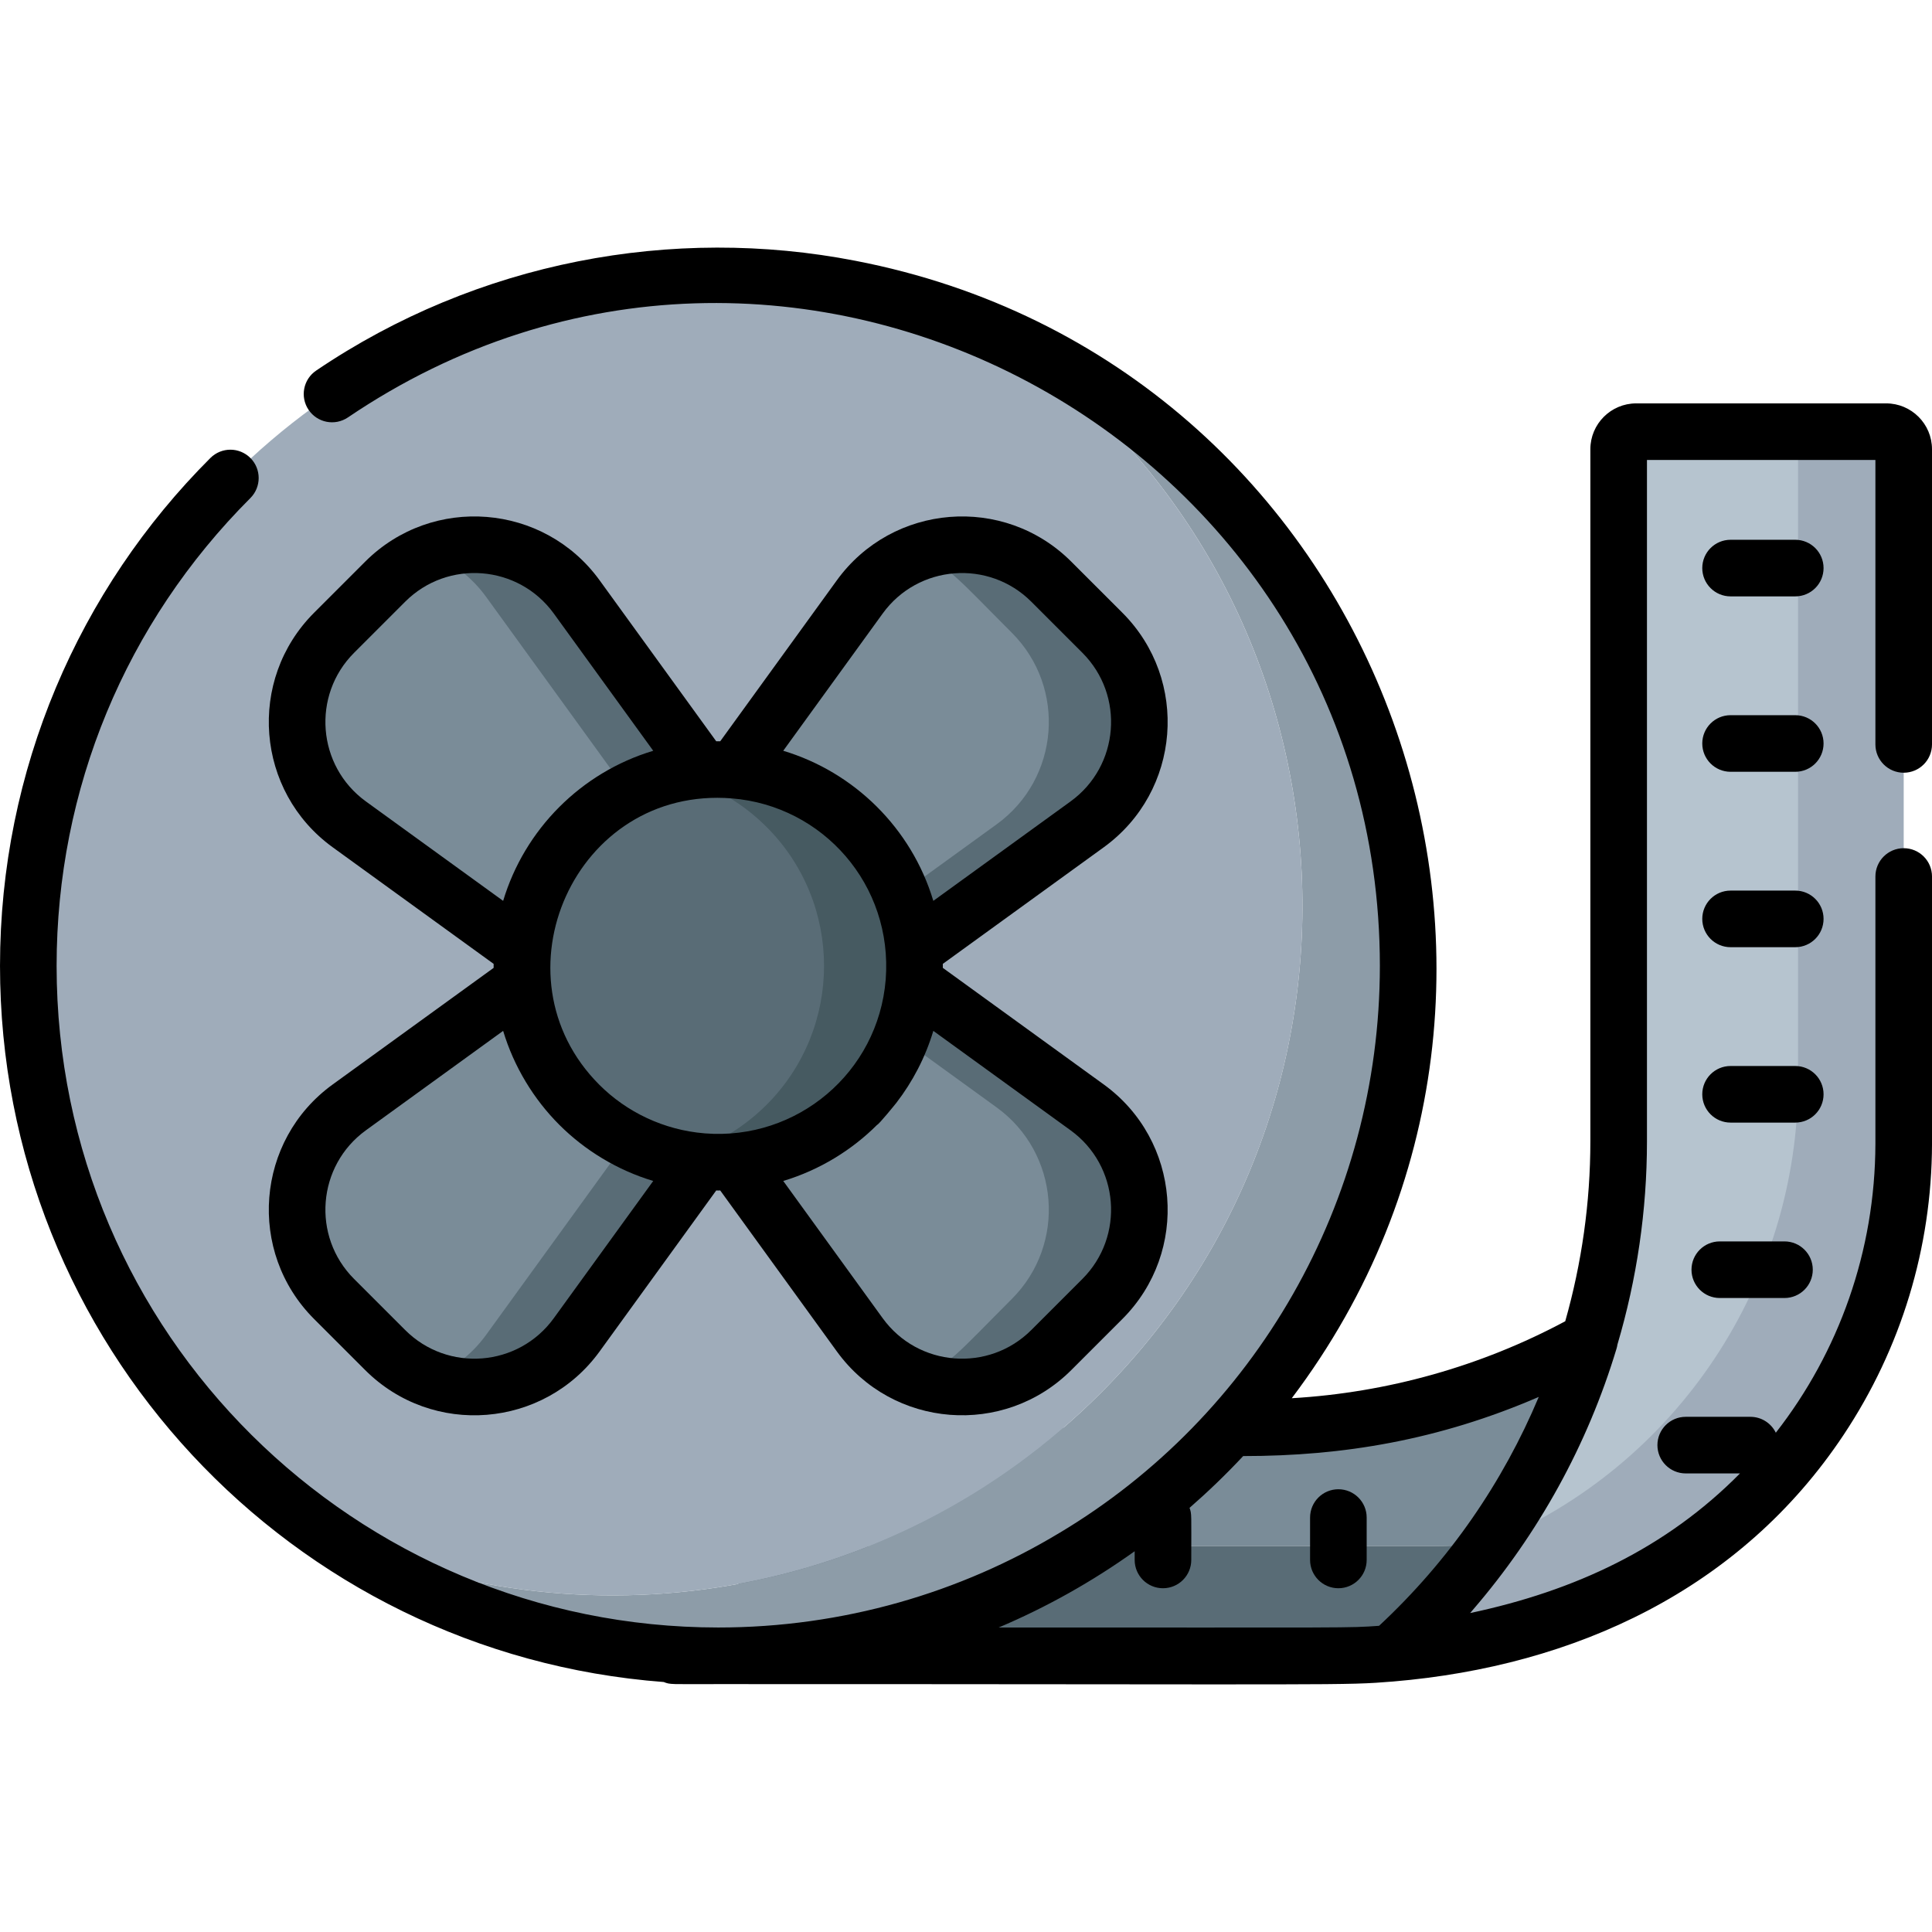 <svg id="Capa_1" enable-background="new 0 0 512 512" height="512" viewBox="0 0 512 512" width="512" xmlns="http://www.w3.org/2000/svg"><g><g><path d="m421.225 355.206c-25.944 14.506-55.782 22.884-87.557 23.148v.02h-128.953v31.369h174.705v-.014c5.077-.012 10.131-.225 15.199-.657 11.599-16.306 20.56-33.786 26.606-53.866z" fill="#7a8c98"/><path d="m379.419 409.729v.014c-4.603 0-159.984 0-183.745 0v28.974l-.102.088h157.851v-.014c5.086-.013 10.148-.225 15.226-.659 9.654-8.723 18.354-18.475 25.969-29.06-5.068.432-10.121.645-15.199.657z" fill="#596c76"/><path d="m319.627 126.677c-15.802-15.802-33.78-28.1-52.966-36.908 93.967 65.431 105.179 199.271 24.966 279.483-55.601 55.601-138.1 67.899-205.608 36.908 71.287 49.636 170.033 42.667 233.608-20.908 71.404-71.404 71.404-187.172 0-258.575z" fill="#8d9ca8"/><g><path d="m291.627 369.252c80.303-80.303 68.895-214.126-24.966-279.483-67.508-30.991-150.008-18.693-205.609 36.908-71.404 71.404-71.404 187.171 0 258.575 7.828 7.828 16.189 14.797 24.967 20.909 67.509 30.99 150.008 18.691 205.608-36.909z" fill="#9facba"/></g><g><path d="m398.631 409.074c.001-.001.001-.002.002-.003 50.116-20.623 81.726-69.232 81.865-121.921.002-.382.001-172.368.001-172.75-4.861 0-42.056 0-46.89 0-2.567 0-4.648 2.082-4.648 4.649v183.4c0 39.799-12.735 76.612-34.331 106.625.001-.001.001-.002.002-.003z" fill="#b6c4cf"/></g><g><path d="m463.875 390.471h-17.144c-4.143 0-7.5-3.357-7.5-7.5s3.357-7.5 7.5-7.5h17.144c4.143 0 7.5 3.357 7.5 7.5s-3.357 7.5-7.5 7.5z" fill="#7a8c98"/></g><path d="m227.845 158.189-56.832 78.447 38.655 38.655 78.447-56.832c16.675-12.08 18.591-36.21 4.03-50.77l-13.531-13.531c-14.559-14.559-38.689-12.644-50.769 4.031z" fill="#7a8c98"/><path d="m152.835 353.739 56.832-78.447-38.655-38.655-78.447 56.832c-16.675 12.08-18.591 36.21-4.03 50.77l13.531 13.531c14.559 14.56 38.689 12.644 50.769-4.031z" fill="#7a8c98"/><path d="m288.115 293.469-78.447-56.832-38.655 38.655 56.832 78.447c12.08 16.675 36.21 18.591 50.77 4.03l13.531-13.531c14.559-14.559 12.644-38.689-4.031-50.769z" fill="#7a8c98"/><path d="m92.565 218.459 78.447 56.832 38.655-38.655-56.832-78.447c-12.08-16.675-36.21-18.591-50.77-4.03l-13.531 13.531c-14.559 14.559-12.644 38.689 4.031 50.769z" fill="#7a8c98"/><path d="m499.852 114.4h-23.352c0 .382.001 172.368-.001 172.75-.139 52.607-31.667 101.265-81.865 121.921-12.697 17.646-25.985 29.063-25.985 29.063 85.171-7.206 135.67-66.803 135.851-134.984.001-.233.001-.467.001-.701v-183.4c-.001-2.568-2.082-4.649-4.649-4.649z" fill="#9facba"/><g fill="#596c76"><path d="m292.146 167.689-13.531-13.531c-9.758-9.758-23.811-12.104-35.658-7.579 8.307 3.187 10.97 6.89 25.189 21.109 14.56 14.56 12.645 38.689-4.031 50.77l-64.53 46.75 10.083 10.083 78.447-56.832c16.675-12.08 18.591-36.21 4.031-50.77z"/><path d="m171.013 236.637-13.917 10.083 28.572 28.572-56.833 78.447c-3.984 5.499-9.282 9.382-15.111 11.609 13.648 5.237 29.889 1.12 39.111-11.609l56.833-78.447z"/><path d="m288.115 293.469-78.447-56.833-10.083 10.083 64.53 46.75c16.675 12.08 18.591 36.21 4.031 50.77-14.181 14.18-16.88 17.921-25.189 21.109 11.847 4.526 25.9 2.179 35.658-7.579l13.531-13.53c14.56-14.56 12.644-38.69-4.031-50.77z"/><path d="m152.835 158.189c-9.222-12.73-25.463-16.846-39.111-11.609 5.83 2.227 11.127 6.11 15.111 11.609l56.833 78.447-28.572 28.572 13.917 10.083 38.655-38.655z"/><path d="m153.525 292.778c-20.3-20.3-20.299-53.329.001-73.628s53.328-20.3 73.627 0 20.301 53.329.001 73.628c-20.299 20.3-53.329 20.3-73.629 0z"/></g><path d="m227.154 219.15c-13.218-13.218-31.831-17.821-48.813-13.826 9.099 2.141 17.731 6.744 24.813 13.826 20.3 20.3 20.301 53.329.001 73.628-7.082 7.082-15.715 11.685-24.814 13.826 16.983 3.995 35.597-.608 48.814-13.826 20.3-20.299 20.299-53.328-.001-73.628z" fill="#465a61"/></g><g><path d="m504.5 204.78c4.143 0 7.5-3.357 7.5-7.5v-78.231c0-6.698-5.45-12.148-12.148-12.148h-66.242c-6.698 0-12.148 5.45-12.148 12.148v183.401c0 16.266-2.293 32.306-6.658 47.697-22.3 11.94-47.129 18.917-72.471 20.395 84.03-111.224 23.059-274.633-115.623-301.428-48.386-9.399-100.125.117-142.92 29.091-3.411 2.3-4.342 6.954-2.01 10.409 2.308 3.415 6.946 4.345 10.42 2.011 116.542-78.919 273.45 5.598 273.479 145.34-.013 62.725-33.166 119.296-84.84 150.23h-.01c-26.25 15.845-57.401 25.11-90.49 25.11-95.99-.02-175.319-77.559-175.339-175.341.01-46.84 18.25-90.87 51.359-123.98 2.921-2.93 2.921-7.689 0-10.609-2.909-2.909-7.63-2.958-10.6-.011 0 0-.01 0-.01.011-34.836 34.796-55.749 82.631-55.749 134.589 0 99.962 77.069 182.32 175.904 189.789 1.759.713 1.668.551 14.396.551h.024.016.012.004c169.229 0 165.143.417 178.925-.696 48.226-4.082 92.061-24.402 119.289-65.349 15.255-22.941 23.356-49.599 23.43-77.078v-70.901c0-4.143-3.357-7.5-7.5-7.5s-7.5 3.357-7.5 7.5v70.17l-.001.681c-.076 28.438-9.693 55.181-26.391 76.553-1.219-2.492-3.772-4.212-6.733-4.212h-17.144c-4.143 0-7.5 3.357-7.5 7.5s3.357 7.5 7.5 7.5h14.38c-19.594 19.839-43.744 31.116-71.51 37.003.247-.284.485-.573.73-.858 17.371-20.152 30.387-43.716 38.074-69.247.105-.35.18-.703.233-1.058 5.131-17.34 7.823-35.469 7.823-53.861v-180.551h60.539v75.38c0 4.142 3.357 7.5 7.5 7.5zm-139.034 226.077c-8.48.594-5.195.447-100.799.447 12.66-5.368 24.732-12.134 36.031-20.208v2.305c0 4.143 3.357 7.5 7.5 7.5s7.5-3.357 7.5-7.5c0-12.323.144-12.144-.46-13.801 4.789-4.176 9.568-8.754 14.218-13.726 26.468 0 51.893-4.237 78.332-15.676-9.474 22.585-23.695 43.33-42.322 60.659z"/><path d="m475.763 143.047h-17.144c-4.143 0-7.5 3.357-7.5 7.5s3.357 7.5 7.5 7.5h17.144c4.143 0 7.5-3.357 7.5-7.5s-3.358-7.5-7.5-7.5z"/><path d="m475.763 189.532h-17.144c-4.143 0-7.5 3.357-7.5 7.5s3.357 7.5 7.5 7.5h17.144c4.143 0 7.5-3.357 7.5-7.5s-3.358-7.5-7.5-7.5z"/><path d="m475.763 236.016h-17.144c-4.143 0-7.5 3.357-7.5 7.5s3.357 7.5 7.5 7.5h17.144c4.143 0 7.5-3.357 7.5-7.5s-3.358-7.5-7.5-7.5z"/><path d="m483.263 290.001c0-4.143-3.357-7.5-7.5-7.5h-17.144c-4.143 0-7.5 3.357-7.5 7.5s3.357 7.5 7.5 7.5h17.144c4.142 0 7.5-3.357 7.5-7.5z"/><path d="m455.763 328.986c-4.143 0-7.5 3.357-7.5 7.5s3.357 7.5 7.5 7.5h17.143c4.143 0 7.5-3.357 7.5-7.5s-3.357-7.5-7.5-7.5z"/><path d="m354.683 420.901c4.143 0 7.5-3.357 7.5-7.5v-11.233c0-4.143-3.357-7.5-7.5-7.5s-7.5 3.357-7.5 7.5v11.233c0 4.142 3.357 7.5 7.5 7.5z"/><path d="m88.164 287.396c-20.415 14.79-22.738 44.343-4.932 62.147l13.529 13.528c17.87 17.872 47.403 15.419 62.146-4.932l30.901-42.653c.177.002.354.013.531.013s.354-.011.531-.013l30.9 42.653c14.803 20.43 44.357 22.722 62.146 4.933l13.531-13.53c17.826-17.826 15.458-47.376-4.934-62.146l-42.653-30.9c.003-.354.003-.709 0-1.063l42.653-30.9c20.413-14.788 22.741-44.337 4.934-62.146v-.001l-13.531-13.53c-17.868-17.866-47.405-15.414-62.146 4.934l-30.9 42.653c-.354-.003-.709-.003-1.063 0l-30.9-42.653c-14.765-20.381-44.305-22.773-62.146-4.934l-13.53 13.53c-17.824 17.826-15.462 47.37 4.933 62.147l42.653 30.899c-.003.354-.003.709 0 1.063zm195.551 12.146c12.942 9.376 14.413 28.106 3.128 39.394l-13.531 13.529c-11.274 11.274-30.009 9.826-39.394-3.126l-26.35-36.373c9.713-2.917 18.245-8.239 24.89-14.884.376 0 4.86-5.521 5.09-5.821 4.316-5.607 7.679-12.03 9.793-19.069zm-49.797-136.953c9.393-12.965 28.131-14.39 39.394-3.127l13.53 13.529c11.301 11.303 9.799 30.03-3.127 39.395l-36.373 26.35c-5.788-19.268-20.992-34.133-39.774-39.775zm-39.945 48.995c24.123 1.955 42.677 22.92 40.747 48.013-1.994 24.631-23.516 42.703-47.955 40.756-.019-.002-.038-.007-.057-.009-10.768-.873-20.616-5.608-27.879-12.869h.001c-28.732-28.731-6.571-79.228 35.143-75.891zm-97.008.802c-12.941-9.377-14.413-28.107-3.126-39.394l13.53-13.53c11.304-11.307 30.029-9.798 39.393 3.127l26.351 36.372c-19.179 5.762-34.097 20.876-39.774 39.775zm36.372 60.805c2.86 9.522 8.134 18.141 14.884 24.891h.001c6.74 6.74 15.332 12.013 24.89 14.884l-26.351 36.373c-9.374 12.939-28.106 14.414-39.394 3.126l-13.529-13.529c-11.3-11.298-9.8-30.029 3.126-39.394z"/></g></g></svg>